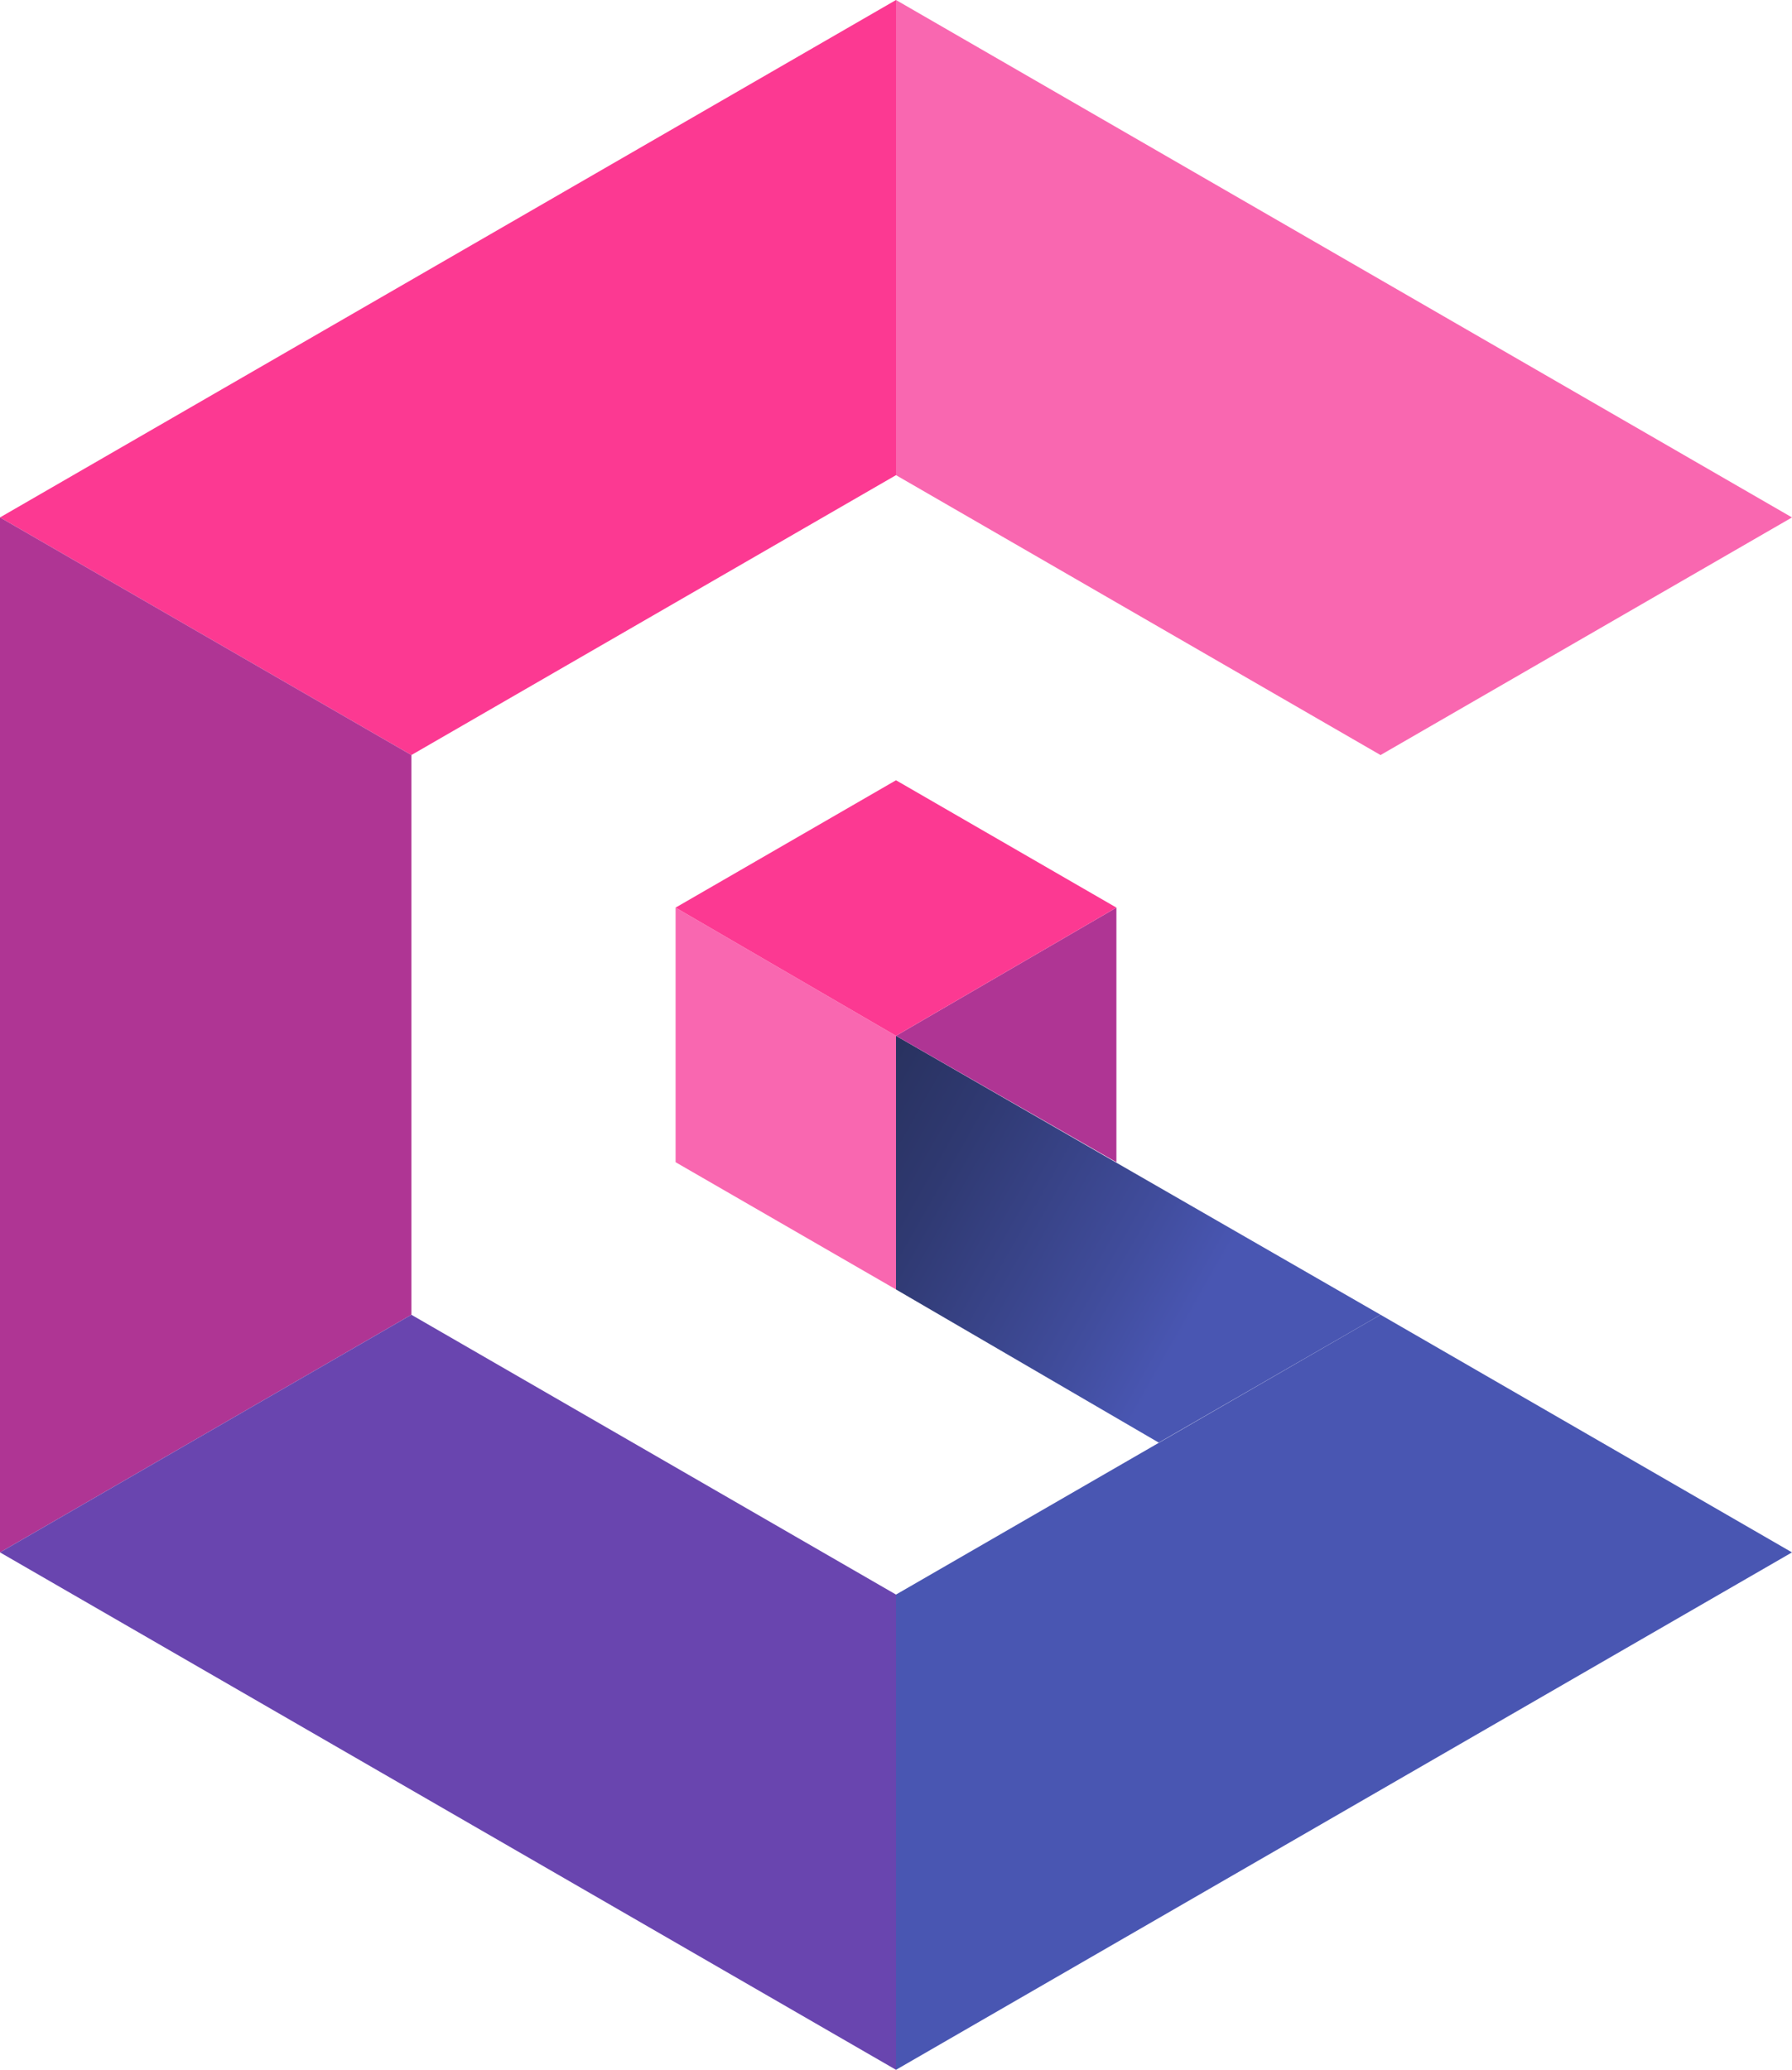 <?xml version="1.0" encoding="utf-8"?>
<!-- Generator: Adobe Illustrator 25.4.0, SVG Export Plug-In . SVG Version: 6.00 Build 0)  -->
<svg version="1.1" id="Layer_1" xmlns="http://www.w3.org/2000/svg" xmlns:xlink="http://www.w3.org/1999/xlink" x="0px" y="0px"
	 viewBox="0 0 206.92 238.93" style="enable-background:new 0 0 206.92 238.93;" xml:space="preserve">
<style type="text/css">
	.st0{fill:#FFE1F2;}
	.st1{fill:#F967B0;}
	.st2{fill:#FC3992;}
	.st3{fill:url(#SVGID_1_);}
	.st4{fill:#AF3594;}
	.st5{fill:#6945AF;}
	.st6{fill:#4956B2;}
</style>
<g>
	<polyline class="st0" points="206.92,179.2 206.92,179.2 159.41,151.77 	"/>
	<polygon class="st1" points="206.92,59.73 159.41,87.16 103.46,54.85 103.46,0 	"/>
	<polygon class="st2" points="103.46,0 103.46,54.85 47.5,87.16 0,59.73 	"/>
	<linearGradient id="SVGID_1_" gradientUnits="userSpaceOnUse" x1="97.27" y1="130.949" x2="145.954" y2="158.528">
		<stop  offset="9.245685e-03" style="stop-color:#293260"/>
		<stop  offset="0.216" style="stop-color:#2F3971"/>
		<stop  offset="0.622" style="stop-color:#404C9B"/>
		<stop  offset="0.814" style="stop-color:#4956B2"/>
	</linearGradient>
	<polygon class="st3" points="103.46,119.57 103.46,148.85 133.8,166.53 159.41,151.77 	"/>
	<polygon class="st4" points="128.91,104.77 103.46,119.57 128.91,134.16 	"/>
	<polygon class="st1" points="78.01,104.77 78.01,134.16 103.46,148.85 103.46,119.57 	"/>
	<polygon class="st2" points="103.46,90.07 78.01,104.77 103.46,119.57 128.91,104.77 	"/>
	<polygon class="st4" points="0,59.73 47.5,87.16 47.5,151.77 0,179.2 	"/>
	<polygon class="st5" points="0,179.2 47.5,151.77 103.46,184.07 103.46,238.93 	"/>
	<polygon class="st6" points="103.46,238.93 103.46,184.07 159.41,151.77 206.92,179.2 	"/>
</g>
</svg>
